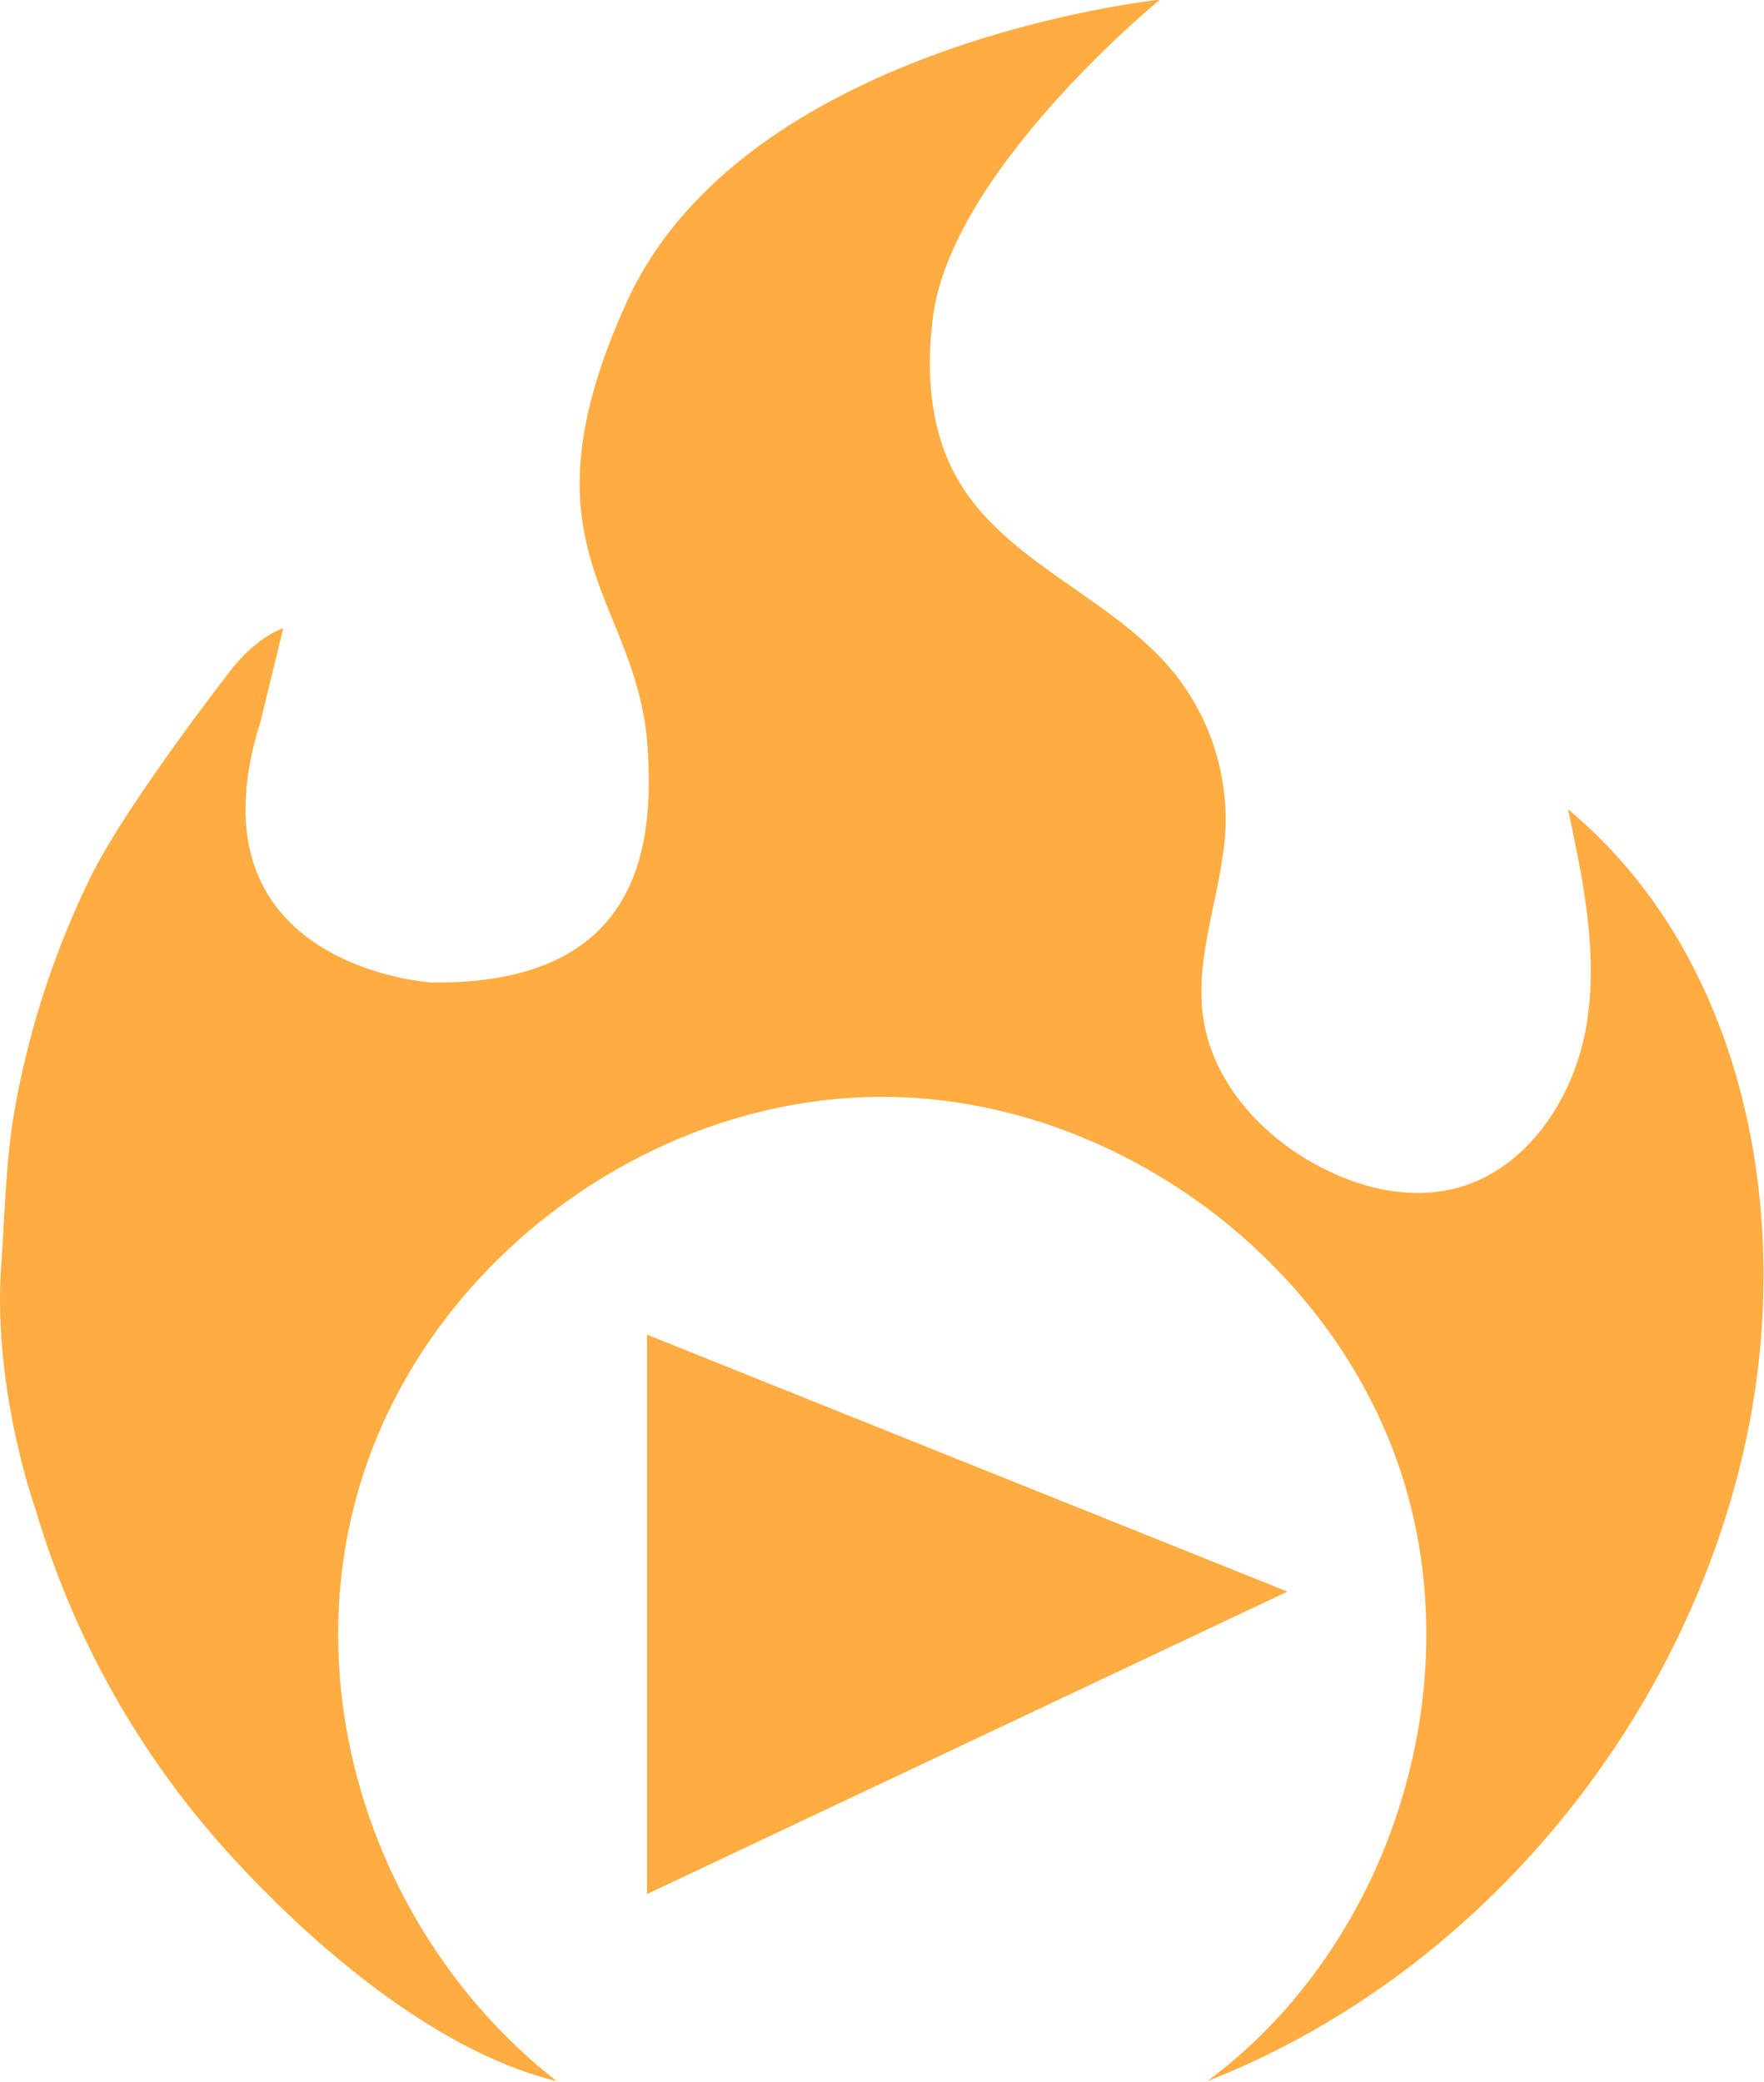 <svg id="Layer_1" data-name="Layer 1" xmlns="http://www.w3.org/2000/svg" width="182.86" height="215.74" viewBox="0 0 182.86 215.74">
  <defs>
    <style>
      .cls-1 {
        fill: #ffad43;
      }
    </style>
  </defs>
  <title>coolskills-logo-symbol-orange</title>
  <g>
    <path class="cls-1" d="M23.77,69.76S13.13,83.4,9.4,91a91.25,91.25,0,0,0-7.84,24.09c-.92,5.27-1,10.63-1.38,16-.93,13,3.59,25.48,3.59,25.48a91.38,91.38,0,0,0,20.67,36.28c8.43,9.15,21,19.87,33.33,22.87-18.5-14.45-27.37-39.94-20.16-62.59s29.82-39.24,53.5-39.42,46.56,16.18,54.07,38.63-.94,49.29-20,63.39c27.8-10.91,49.11-36.52,55.69-65.65,5.31-23.5.26-50.79-18.28-66.18,1.59,7.44,3.19,15.09,1.88,22.58s-6.23,14.87-13.6,16.72c-4.8,1.21-9.94-.06-14.29-2.41-5.86-3.16-10.81-8.64-11.79-15.23s2-13.11,2.3-19.77a24.28,24.28,0,0,0-5.37-16.07c-6.39-7.82-17.4-11.31-22.43-20.07C96.42,44.62,96,38.43,96.8,32.63,98.94,17.46,120.29,0,120.29,0S77.23,4.44,65,31.37c-11.57,25.52,1,30.5,2.15,45.77.73,10.08-.33,25-22.42,24.71,0,0-25.7-1.64-17.68-27l2.37-9.73S26.59,66,23.77,69.76Z" transform="translate(-0.05 -0.03)"/>
    <polygon class="cls-1" points="67.07 138.32 67.07 196.3 133.46 164.95 67.07 138.32"/>
  </g>
</svg>
